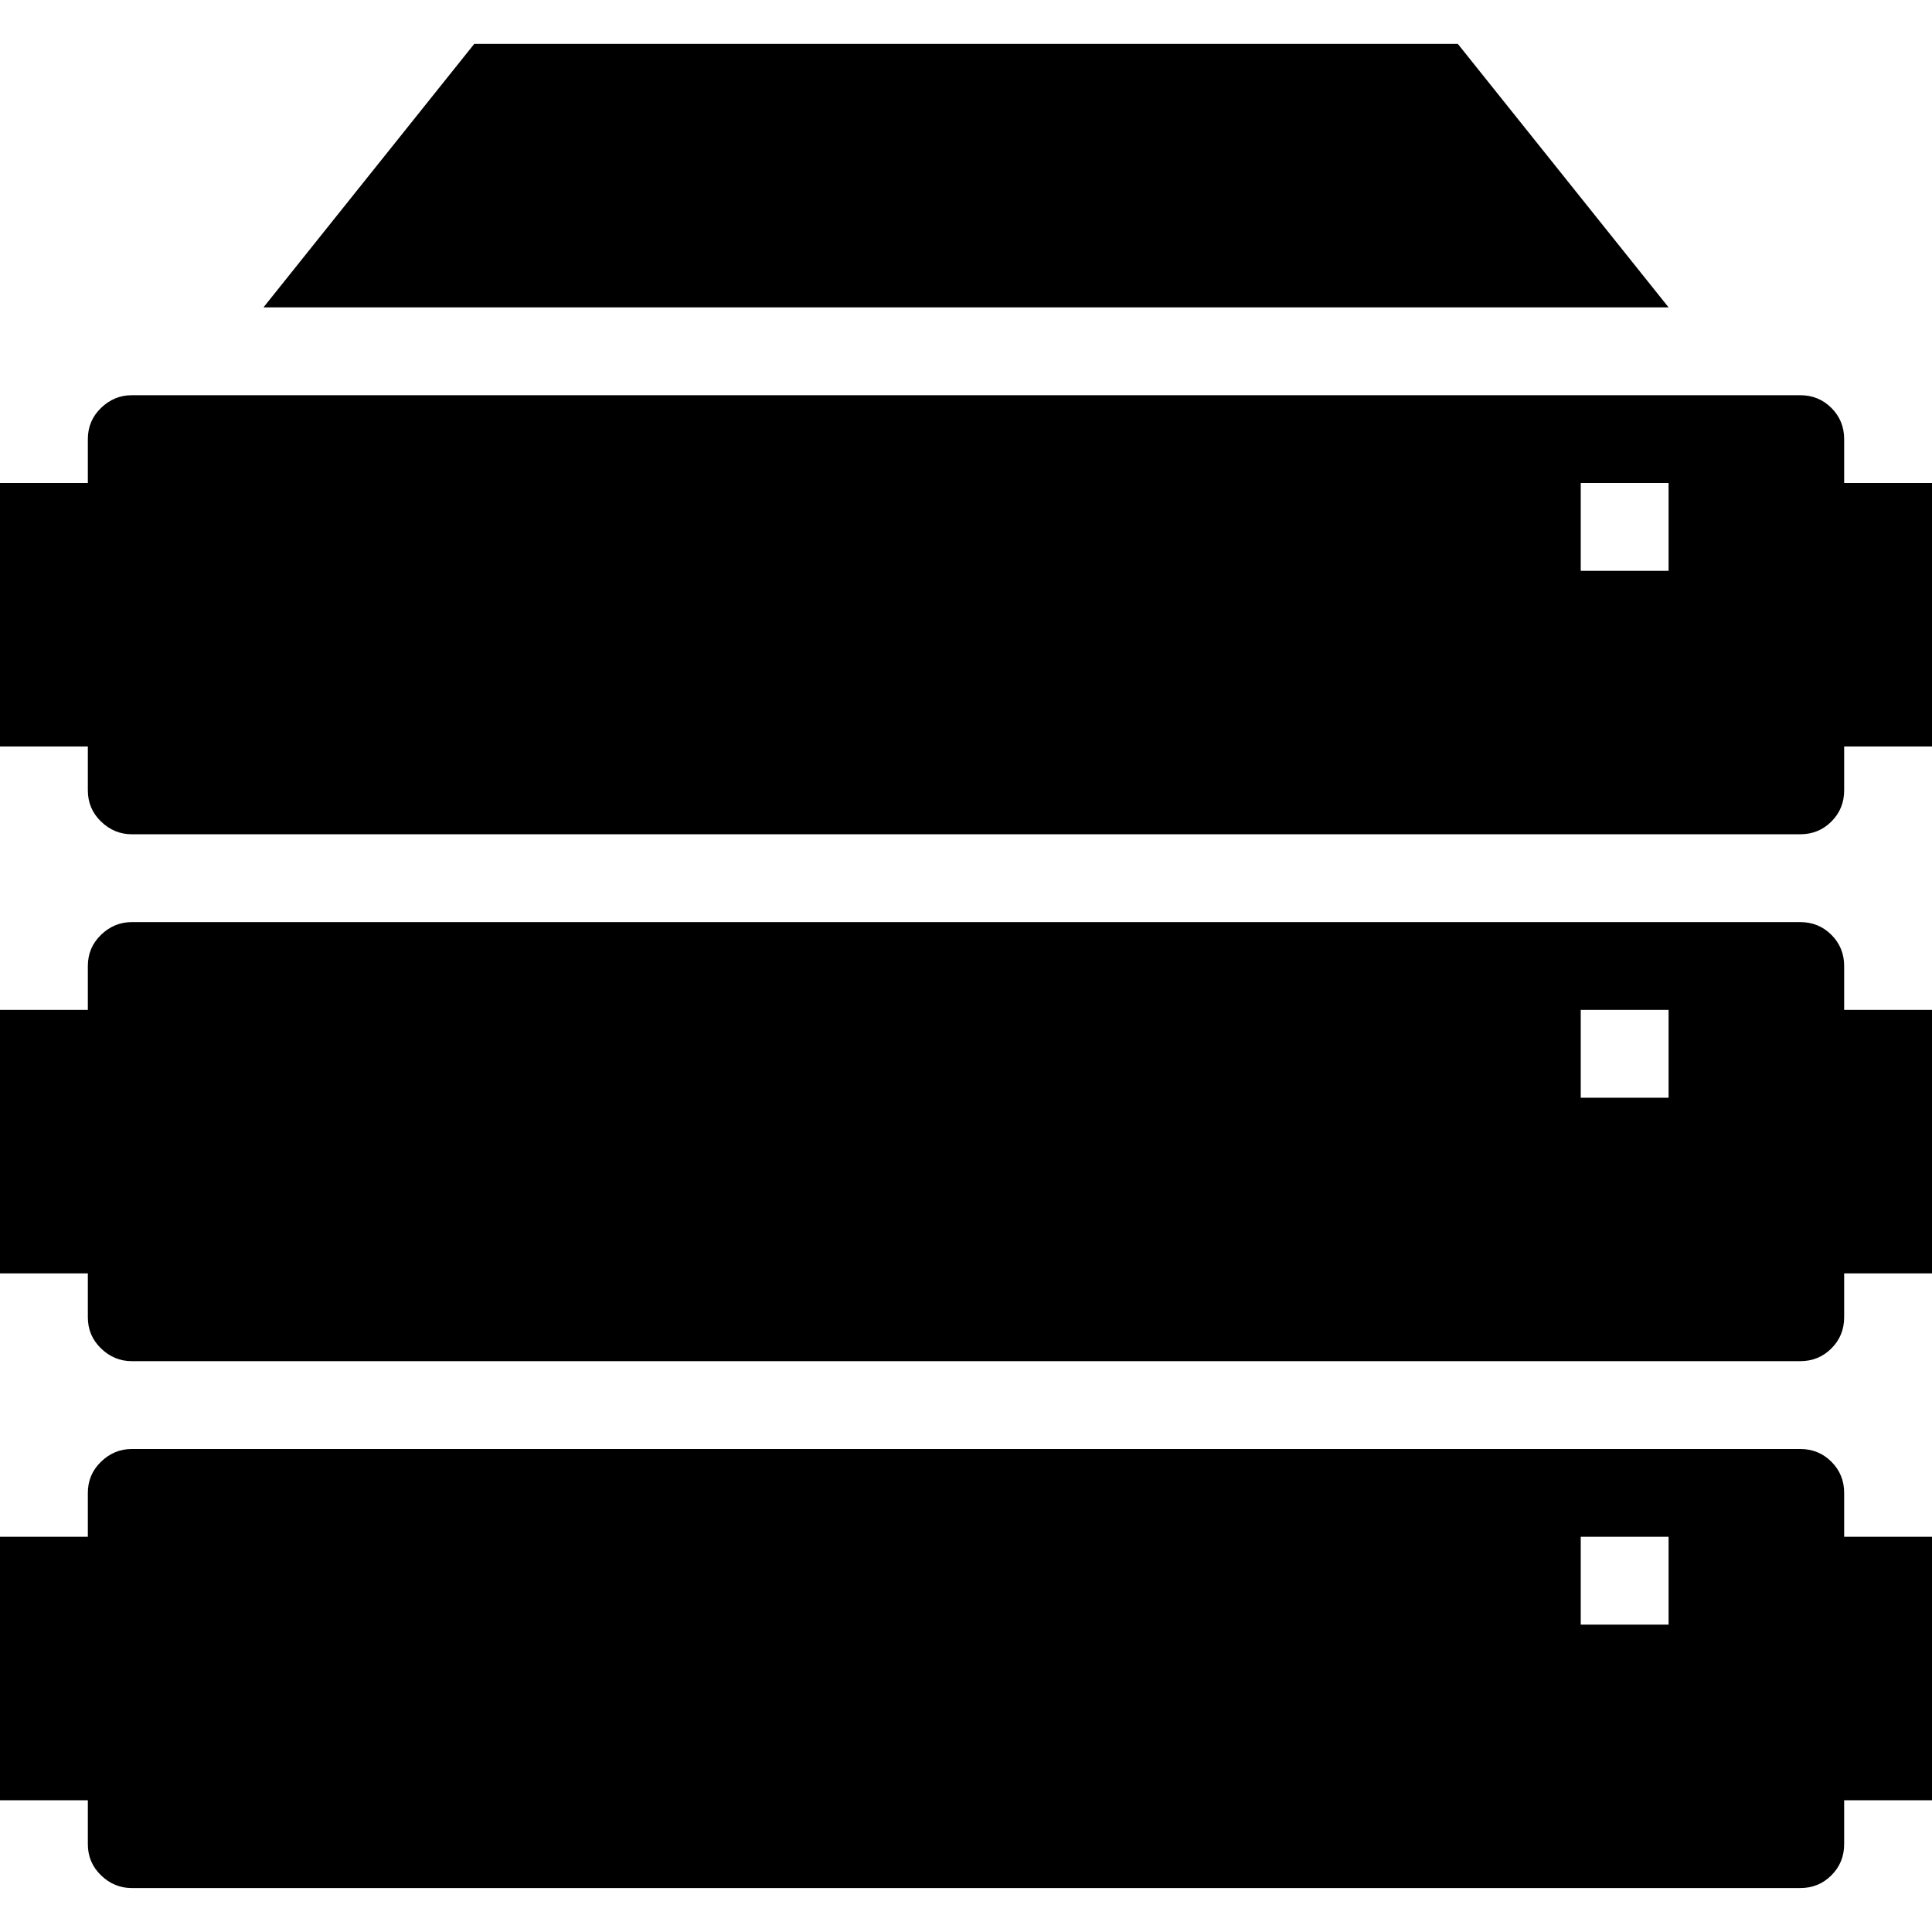 <?xml version="1.0" encoding="UTF-8" standalone="no"?>
<svg
   xmlns:dc="http://purl.org/dc/elements/1.1/"
   xmlns:cc="http://creativecommons.org/ns#"
   xmlns:rdf="http://www.w3.org/1999/02/22-rdf-syntax-ns#"
   xmlns:svg="http://www.w3.org/2000/svg"
   xmlns="http://www.w3.org/2000/svg"
   xmlns:sodipodi="http://sodipodi.sourceforge.net/DTD/sodipodi-0.dtd"
   xmlns:inkscape="http://www.inkscape.org/namespaces/inkscape"
   version="1.1"
   width="32px"
   height="32px"
   id="svg2985"
   inkscape:version="0.91 r13725"
   sodipodi:docname="server.svg">
  <defs
     id="defs2993" />
  <sodipodi:namedview
     pagecolor="#ffffff"
     bordercolor="#666666"
     borderopacity="1"
     objecttolerance="10"
     gridtolerance="10"
     guidetolerance="10"
     inkscape:pageopacity="0"
     inkscape:pageshadow="2"
     inkscape:window-width="1920"
     inkscape:window-height="1028"
     id="namedview2991"
     showgrid="false"
     inkscape:zoom="7.375"
     inkscape:cx="-23.322034"
     inkscape:cy="16"
     inkscape:window-x="-8"
     inkscape:window-y="-8"
     inkscape:window-maximized="1"
     inkscape:current-layer="svg2985" />
  <g
     id="g2987"
     transform="matrix(0.015,0,0,-0.015,-2.273,34.5)" />
  <path
     d="m 0,29.818 0,-4.364 1.455,0 0,-0.727 q 0,-0.305 0.218,-0.516 Q 1.891,24 2.182,24 l 27.636,0 q 0.305,0 0.516,0.211 0.211,0.211 0.211,0.516 l 0,0.727 1.455,0 0,4.364 -1.455,0 0,0.727 q 0,0.305 -0.211,0.516 -0.211,0.211 -0.516,0.211 l -27.636,0 q -0.291,0 -0.509,-0.211 -0.218,-0.211 -0.218,-0.516 l 0,-0.727 -1.455,0 z m 0,-8.727 0,-4.364 1.455,0 0,-0.727 q 0,-0.305 0.218,-0.516 0.218,-0.211 0.509,-0.211 l 27.636,0 q 0.305,0 0.516,0.211 0.211,0.211 0.211,0.516 l 0,0.727 1.455,0 0,4.364 -1.455,0 0,0.727 q 0,0.305 -0.211,0.516 -0.211,0.211 -0.516,0.211 l -27.636,0 q -0.291,0 -0.509,-0.211 -0.218,-0.211 -0.218,-0.516 l 0,-0.727 -1.455,0 z m 0,-8.727 0,-4.364 1.455,0 0,-0.727 q 0,-0.305 0.218,-0.516 0.218,-0.211 0.509,-0.211 l 27.636,0 q 0.305,0 0.516,0.211 0.211,0.211 0.211,0.516 l 0,0.727 1.455,0 0,4.364 -1.455,0 0,0.727 q 0,0.305 -0.211,0.516 -0.211,0.211 -0.516,0.211 l -27.636,0 q -0.291,0 -0.509,-0.211 -0.218,-0.211 -0.218,-0.516 l 0,-0.727 -1.455,0 z m 4.364,-7.273 23.273,0 -3.491,-4.364 -16.291,0 z m 21.818,21.818 1.455,0 0,-1.455 -1.455,0 0,1.455 z m 0,-8.727 1.455,0 0,-1.455 -1.455,0 0,1.455 z m 0,-8.727 1.455,0 0,-1.455 -1.455,0 0,1.455 z"
     id="path2989"
     inkscape:connector-curvature="0" />
</svg>
